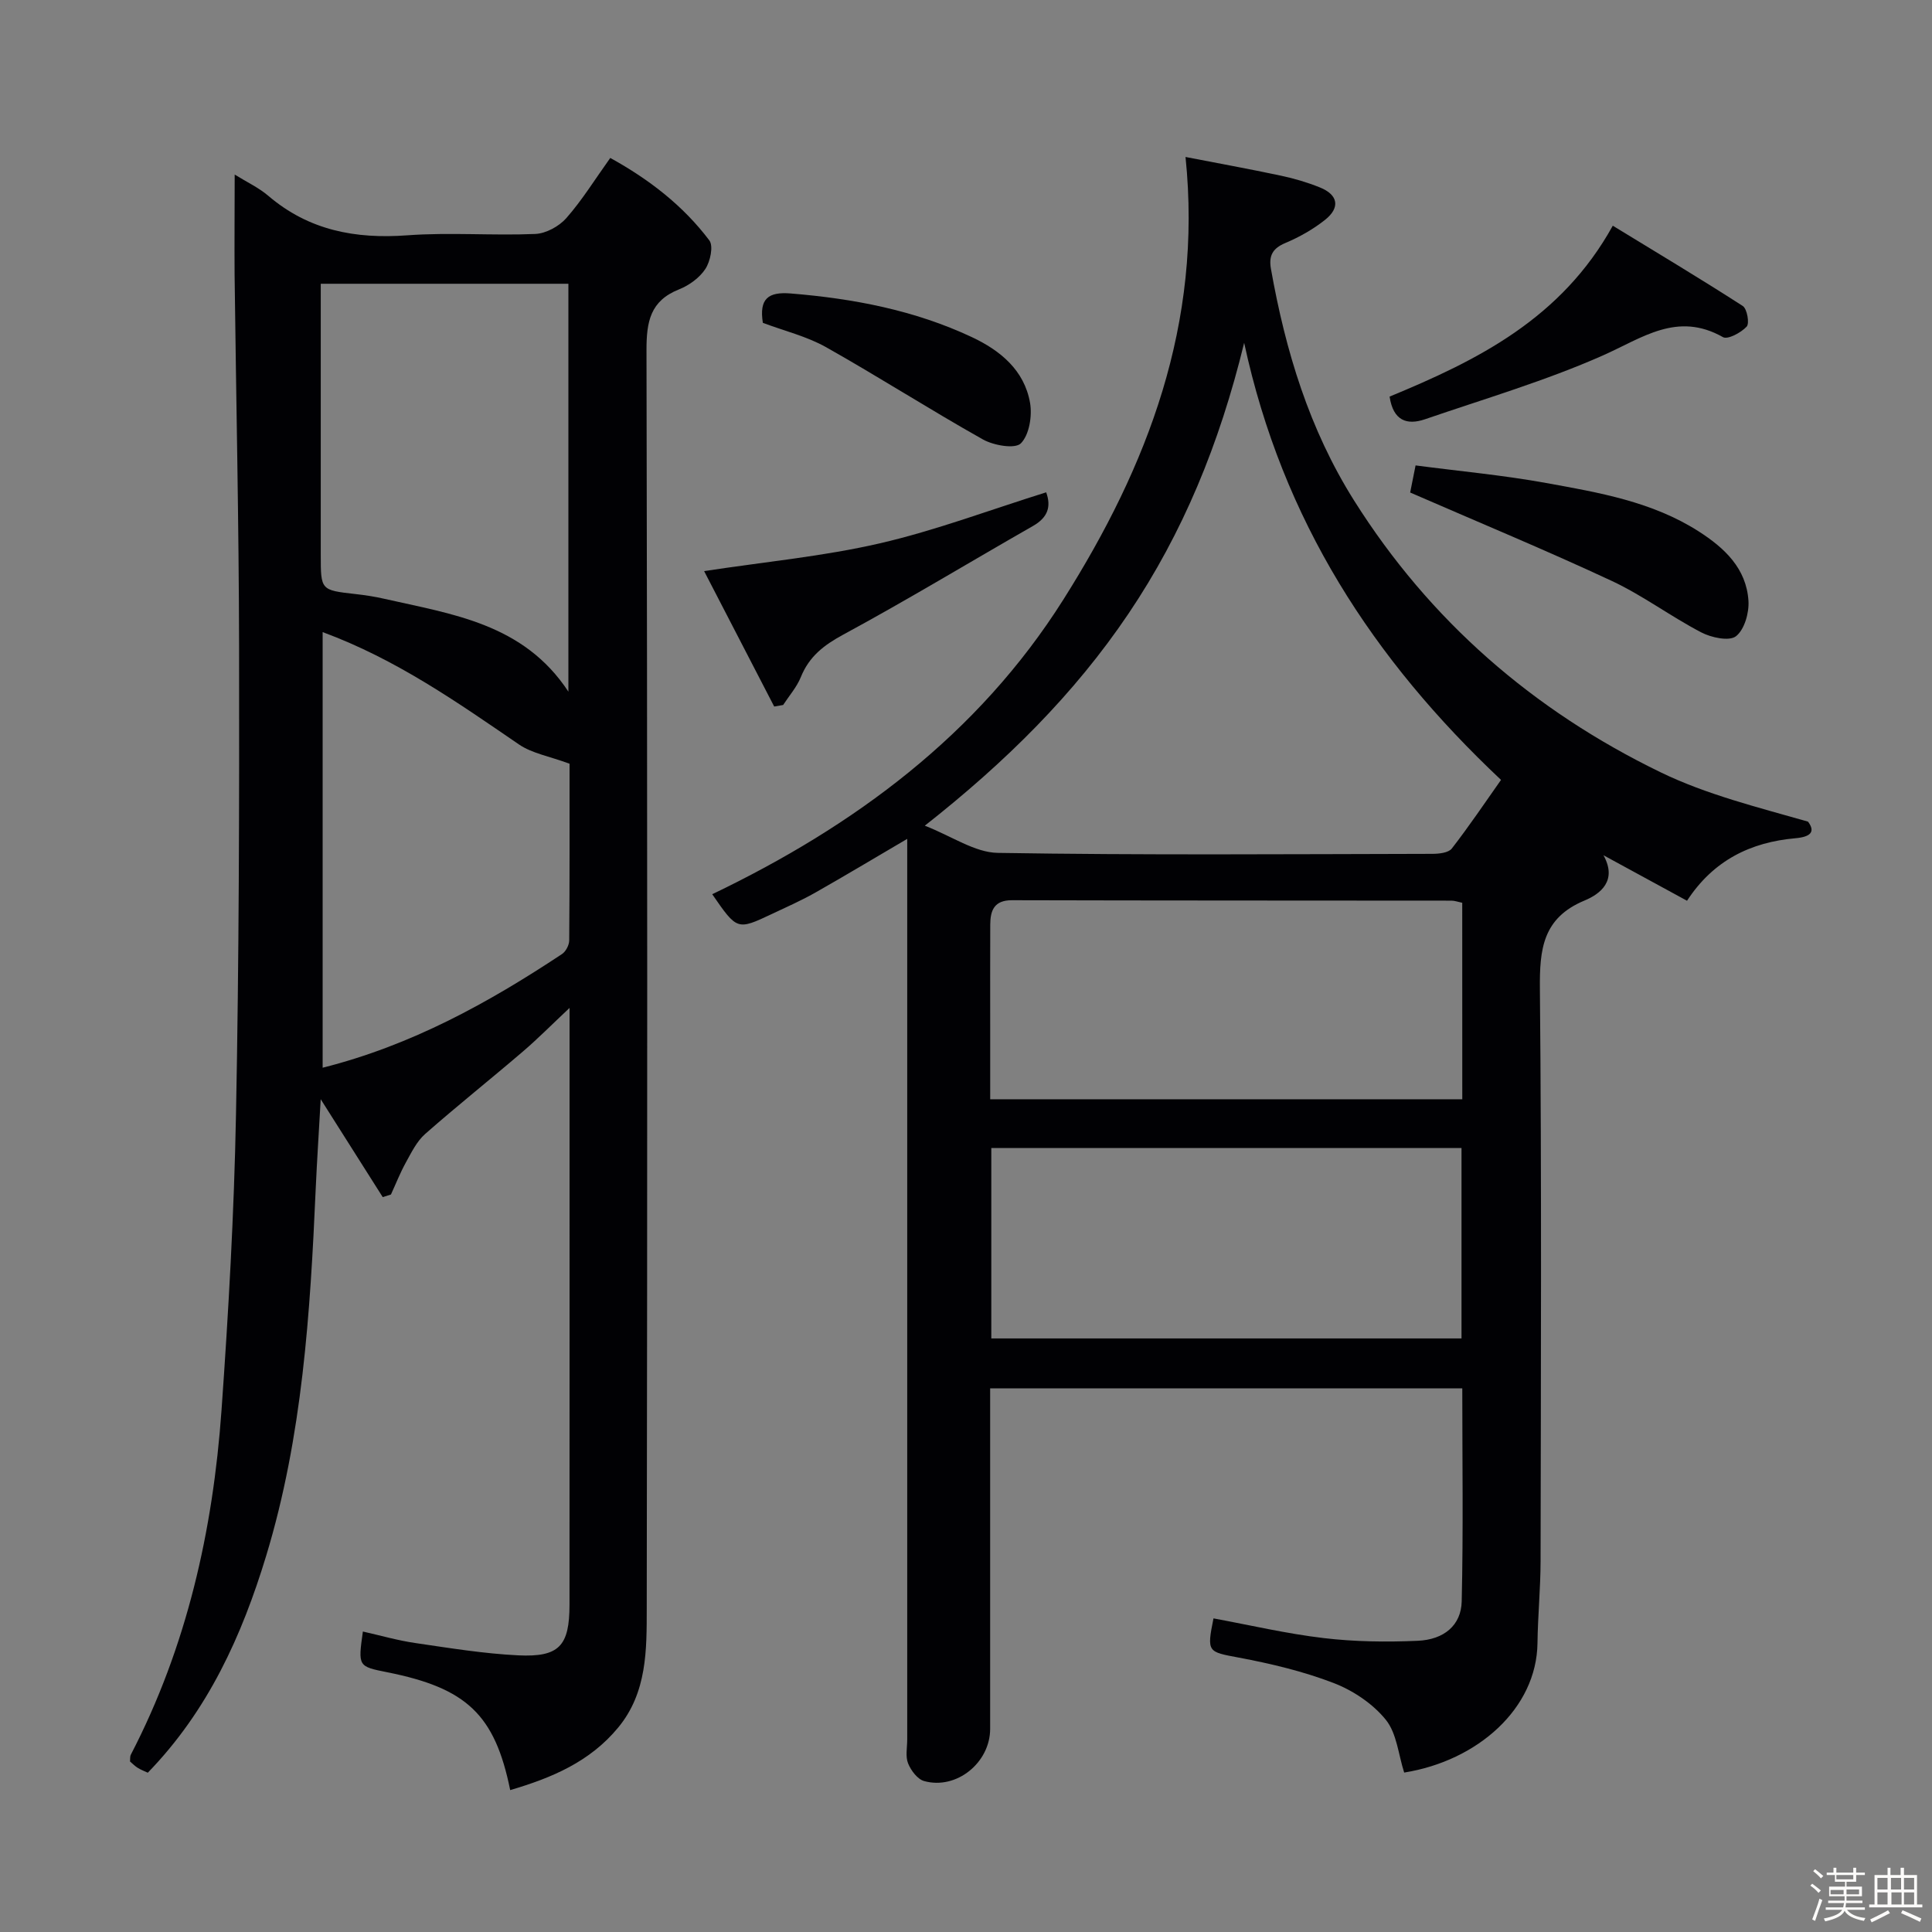 <svg enable-background="new 0 0 400 400" viewBox="0 0 400 400" xmlns="http://www.w3.org/2000/svg"><rect x="0" y="0" width="400" height="400" fill="#808080" stroke="none"/><path d="m374.8 390.4.4-.4c.7.5 1.3 1 1.8 1.4l-.5.5c-.5-.6-1.1-1.1-1.7-1.5zm1 7.3-.6-.3c.5-1.4 1.1-2.8 1.5-4.3.2.1.4.2.6.3-.5 1.3-1 2.8-1.5 4.3zm-.4-10.3.4-.4c.4.3 1 .8 1.7 1.4l-.5.5c-.4-.5-1-1-1.6-1.5zm2.5.3h1.7v-1h.6v1h3.5v-1h.6v1h1.8v.5h-1.8v1.4h-2v1h3.2v2h-3.2v.9h3.3v.5h-3.4c0 .3-.1.6-.1.9h4v.5h-3.7c.7.9 1.9 1.5 3.8 1.7-.1.2-.2.4-.3.6-2.1-.4-3.5-1.1-4-2.1-.4 1-1.8 1.7-4 2.2-.1-.2-.2-.4-.3-.6 2.1-.4 3.4-1 3.8-1.8h-3.4v-.5h3.6c.1-.3.1-.6.2-.9h-3.3v-.5h3.4c0-.3 0-.6 0-.9h-3.2v-2h3.3v-1h-2.1v-1.4h-1.7v-.5zm1.1 3.5v1h2.7c0-.3 0-.4 0-.4 0-.1 0-.2 0-.2 0-.1 0-.2 0-.3h-2.7zm1.2-3v.9h3.5v-.9zm4.7 3h-2.6v.6.4h2.6z" fill="#fcfbfa"/><path d="m393.6 386.7h.6v1.5h2.7v6.1h1.1v.6h-11v-.6h1.1v-6.1h2.7v-1.5h.6v1.5h2.1v-1.5zm-2.7 8.8.4.6c-1.2.6-2.5 1.3-3.8 1.9-.1-.2-.2-.4-.3-.6 1.2-.6 2.5-1.2 3.7-1.9zm-2.2-6.7v2.4h2.1v-2.4zm0 3v2.5h2.1v-2.5zm2.8-3v2.4h2.1v-2.4zm.1 3v2.5h2.1v-2.5h-2.2zm5.9 6.1c-1.4-.7-2.7-1.3-3.9-1.8l.3-.6c1.5.6 2.7 1.2 3.9 1.7zm-1.2-9.1h-2.1v2.4h2.1zm-2.1 3v2.5h2.1v-2.5z" fill="#fcfbfa"/><g fill="#010104"><path d="m205 287.45v70.49c0 7-6.97 12.67-13.67 10.81-1.37-.38-2.73-2.19-3.32-3.66-.58-1.44-.18-3.28-.18-4.95 0-59.99 0-119.99 0-179.98 0-1.93 0-3.86 0-6.48-6.86 4.02-12.93 7.67-19.09 11.16-2.89 1.63-5.94 2.98-8.95 4.4-7.17 3.38-7.18 3.36-12.33-4.1 29.44-14.12 55.02-33.02 72.67-60.96 17.47-27.65 28.87-57.14 25.32-91.68 6.58 1.28 13.18 2.47 19.74 3.87 2.75.58 5.49 1.39 8.09 2.44 3.79 1.53 4.25 4.19 1.02 6.74-2.45 1.93-5.28 3.54-8.16 4.75-2.66 1.11-3.48 2.64-3.01 5.34 3.01 16.98 7.92 33.22 17.22 47.99 15.7 24.93 37.13 43.48 63.41 56.24 9.57 4.65 20.13 7.25 30.57 10.24 1.61 2.15.47 3.17-2.62 3.44-9.23.82-16.95 4.54-22.43 12.94-5.64-3.07-11.15-6.07-17.3-9.42 2.93 5.27-.66 8.02-3.91 9.37-8.68 3.61-9.33 10.09-9.25 18.31.37 39.49.2 78.99.14 118.49-.01 5.65-.57 11.29-.64 16.94-.17 13.55-12.39 24.38-27.6 26.81-1.2-3.71-1.52-8.12-3.81-10.94-2.69-3.32-6.77-6.05-10.8-7.6-6.29-2.42-12.98-4.01-19.63-5.26-6.42-1.21-6.66-1.07-5.24-8.12 7.6 1.4 15.17 3.18 22.84 4.08 6.41.76 12.95.84 19.41.56 5.5-.23 9.03-3.23 9.14-8.17.34-14.6.12-29.22.12-44.09-32.64 0-64.88 0-97.75 0zm52.59-216.47c-5.13 21.03-12.71 39.38-23.92 56.03-11.27 16.74-25.51 30.81-42.2 43.94 5.65 2.2 10.35 5.55 15.11 5.63 29.98.49 59.96.26 89.95.2 1.38 0 3.36-.21 4.05-1.1 3.61-4.65 6.9-9.55 10.19-14.21-26.46-24.91-45.24-53.65-53.18-90.49zm45.15 115.93c-.95-.2-1.58-.44-2.22-.44-30.33-.03-60.66-.01-90.99-.09-3.71-.01-4.5 2.11-4.51 5.09-.03 7.17-.01 14.33-.01 21.5v14.62h97.74c-.01-13.63-.01-26.93-.01-40.68zm-97.5 90.2h97.35c0-13.39 0-26.3 0-39.42-32.59 0-64.85 0-97.35 0z"/><path d="m48.59 36.14c2.51 1.56 4.98 2.71 6.97 4.41 8.38 7.15 18.01 8.96 28.76 8.17 8.79-.65 17.66.09 26.48-.28 2.23-.09 4.94-1.57 6.45-3.28 3.27-3.72 5.91-8 9.1-12.46 8.05 4.44 15.08 9.87 20.51 17.07.88 1.17.2 4.35-.82 5.91-1.2 1.83-3.36 3.4-5.45 4.23-5.97 2.37-6.75 6.69-6.74 12.59.19 86.83.19 173.65.05 260.48-.01 8.57.1 17.41-5.91 24.69-5.88 7.12-13.77 10.42-22.36 12.95-3.17-15.64-9.04-21.13-25.47-24.4-6.04-1.21-6.04-1.21-5.03-8.43 3.65.82 7.24 1.86 10.9 2.39 7.06 1.03 14.13 2.19 21.24 2.54 8.53.41 10.63-1.96 10.64-10.48.02-38.16.01-76.33.01-114.49 0-2.62 0-5.24 0-9.07-3.77 3.54-6.62 6.43-9.7 9.06-6.69 5.73-13.59 11.22-20.2 17.04-1.73 1.52-2.84 3.82-3.99 5.9-1.18 2.13-2.07 4.42-3.09 6.63-.57.18-1.13.36-1.7.54-4.15-6.55-8.3-13.1-12.84-20.27-.37 6.61-.77 12.62-1.04 18.64-1.13 25.61-2.74 51.17-10.25 75.89-5.02 16.52-12.02 32.04-24.51 44.91-.69-.32-1.43-.6-2.09-1.01-.56-.34-1.02-.83-1.59-1.31.05-.5-.03-1.03.17-1.42 11.6-22.35 17-46.4 18.77-71.28 1.45-20.4 2.61-40.84 3-61.28.63-32.14.69-64.29.64-96.43-.04-25.81-.62-51.62-.93-77.43-.05-6.75.02-13.51.02-20.72zm17.82 22.61v5.71 50.42c0 7.32 0 7.3 7.16 8.11 1.98.22 3.96.52 5.89.96 14.13 3.22 28.92 5.11 38.22 19.25 0-28.42 0-56.26 0-84.45-16.87 0-33.61 0-51.27 0zm.39 72.12v90.19c18.41-4.64 34.3-13.43 49.55-23.53.8-.53 1.49-1.86 1.5-2.83.1-12.76.07-25.52.07-36.58-4.2-1.55-7.76-2.14-10.46-3.98-12.76-8.72-25.36-17.62-40.66-23.27z"/><path d="m160.29 146.28c-4.9-9.47-9.8-18.93-14.51-28.04 12.64-1.93 24.69-3.05 36.38-5.75 11.57-2.67 22.78-6.92 34.44-10.56 1.07 2.95.36 5.2-2.72 6.96-13.11 7.49-26.04 15.33-39.31 22.51-4.02 2.18-7.04 4.52-8.76 8.77-.84 2.08-2.42 3.87-3.67 5.79-.61.11-1.23.22-1.85.32z"/><path d="m291.96 101.97c.15-.73.53-2.66 1.12-5.61 9.12 1.2 18.15 2.02 27.04 3.64 10.91 1.98 21.93 3.85 31.56 10.01 5.38 3.44 9.89 7.68 10.32 14.39.16 2.47-.83 5.96-2.59 7.33-1.39 1.08-5.09.29-7.18-.8-6.33-3.3-12.12-7.66-18.56-10.67-13.47-6.29-27.21-11.98-41.71-18.29z"/><path d="m287.7 82.11c18.21-7.52 35.55-16.12 46.21-35.38 9.07 5.54 18.08 10.93 26.91 16.62.9.58 1.43 3.6.81 4.27-1.16 1.25-3.92 2.74-4.91 2.18-9.49-5.37-16.68.17-24.9 3.81-11.89 5.26-24.48 8.96-36.81 13.2-3.72 1.26-6.56.31-7.31-4.7z"/><path d="m157.94 66.84c-.79-5.02 1.12-6.46 5.78-6.08 13 1.06 25.63 3.47 37.48 9.03 5.9 2.77 10.88 6.86 12.06 13.61.47 2.72-.16 6.63-1.9 8.39-1.2 1.21-5.64.44-7.86-.81-10.95-6.15-21.55-12.95-32.49-19.11-3.99-2.24-8.6-3.35-13.07-5.03z"/></g></svg>
